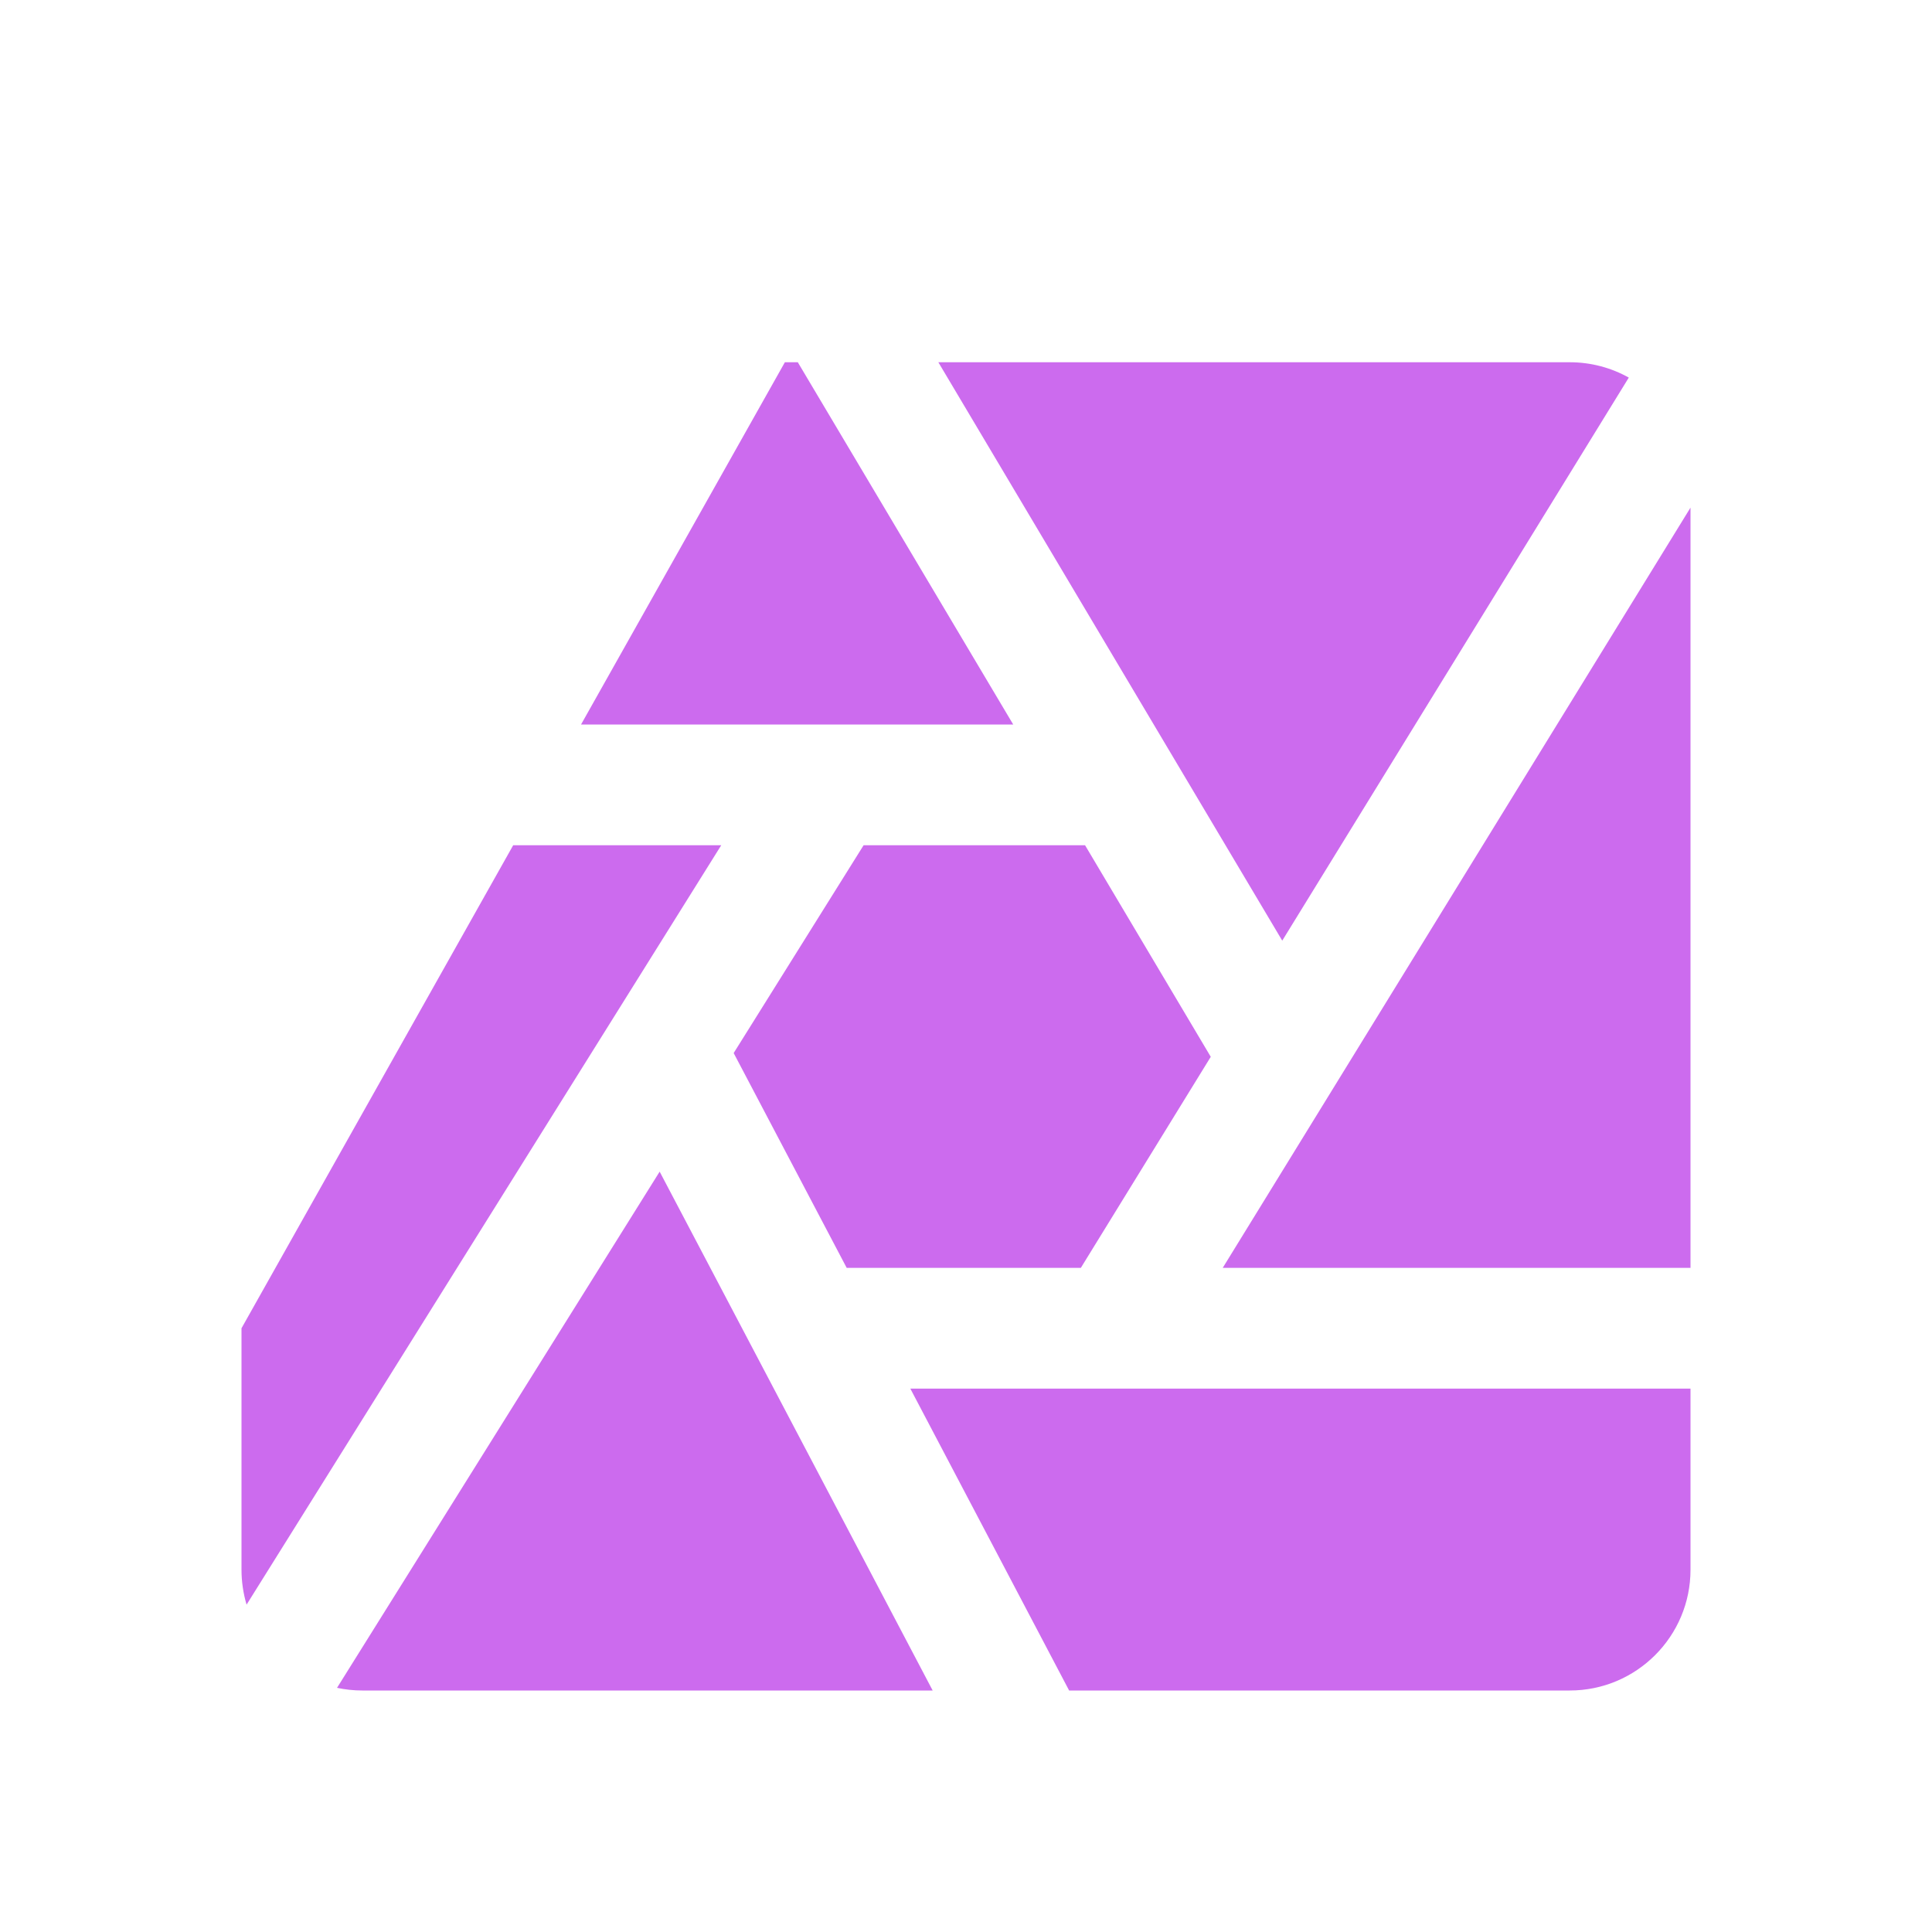 <svg width="16" height="16" viewBox="0 0 16 16" fill="none" xmlns="http://www.w3.org/2000/svg">
<path d="M14 4.204L10.126 10.5H14V4.204Z" fill="#CC6BEE"/>
<path d="M13.489 3.127L10.619 7.79L7.771 3H13C13.177 3 13.344 3.046 13.489 3.127Z" fill="#CC6BEE"/>
<path d="M6.607 3H6.5L4.812 6H8.391L6.607 3Z" fill="#CC6BEE"/>
<path d="M4.25 7H5.973L2.042 13.289C2.015 13.197 2 13.1 2 13V11L4.25 7Z" fill="#CC6BEE"/>
<path d="M2.791 13.978C2.858 13.992 2.928 14 3 14H7.724L5.463 9.703L2.791 13.978Z" fill="#CC6BEE"/>
<path d="M8.854 14H13C13.552 14 14 13.552 14 13V11.5H7.539L8.854 14Z" fill="#CC6BEE"/>
<path d="M7.012 10.5L6.076 8.721L7.152 7H8.986L10.027 8.752L8.951 10.5H7.012Z" fill="#CC6BEE"/>
</svg>
